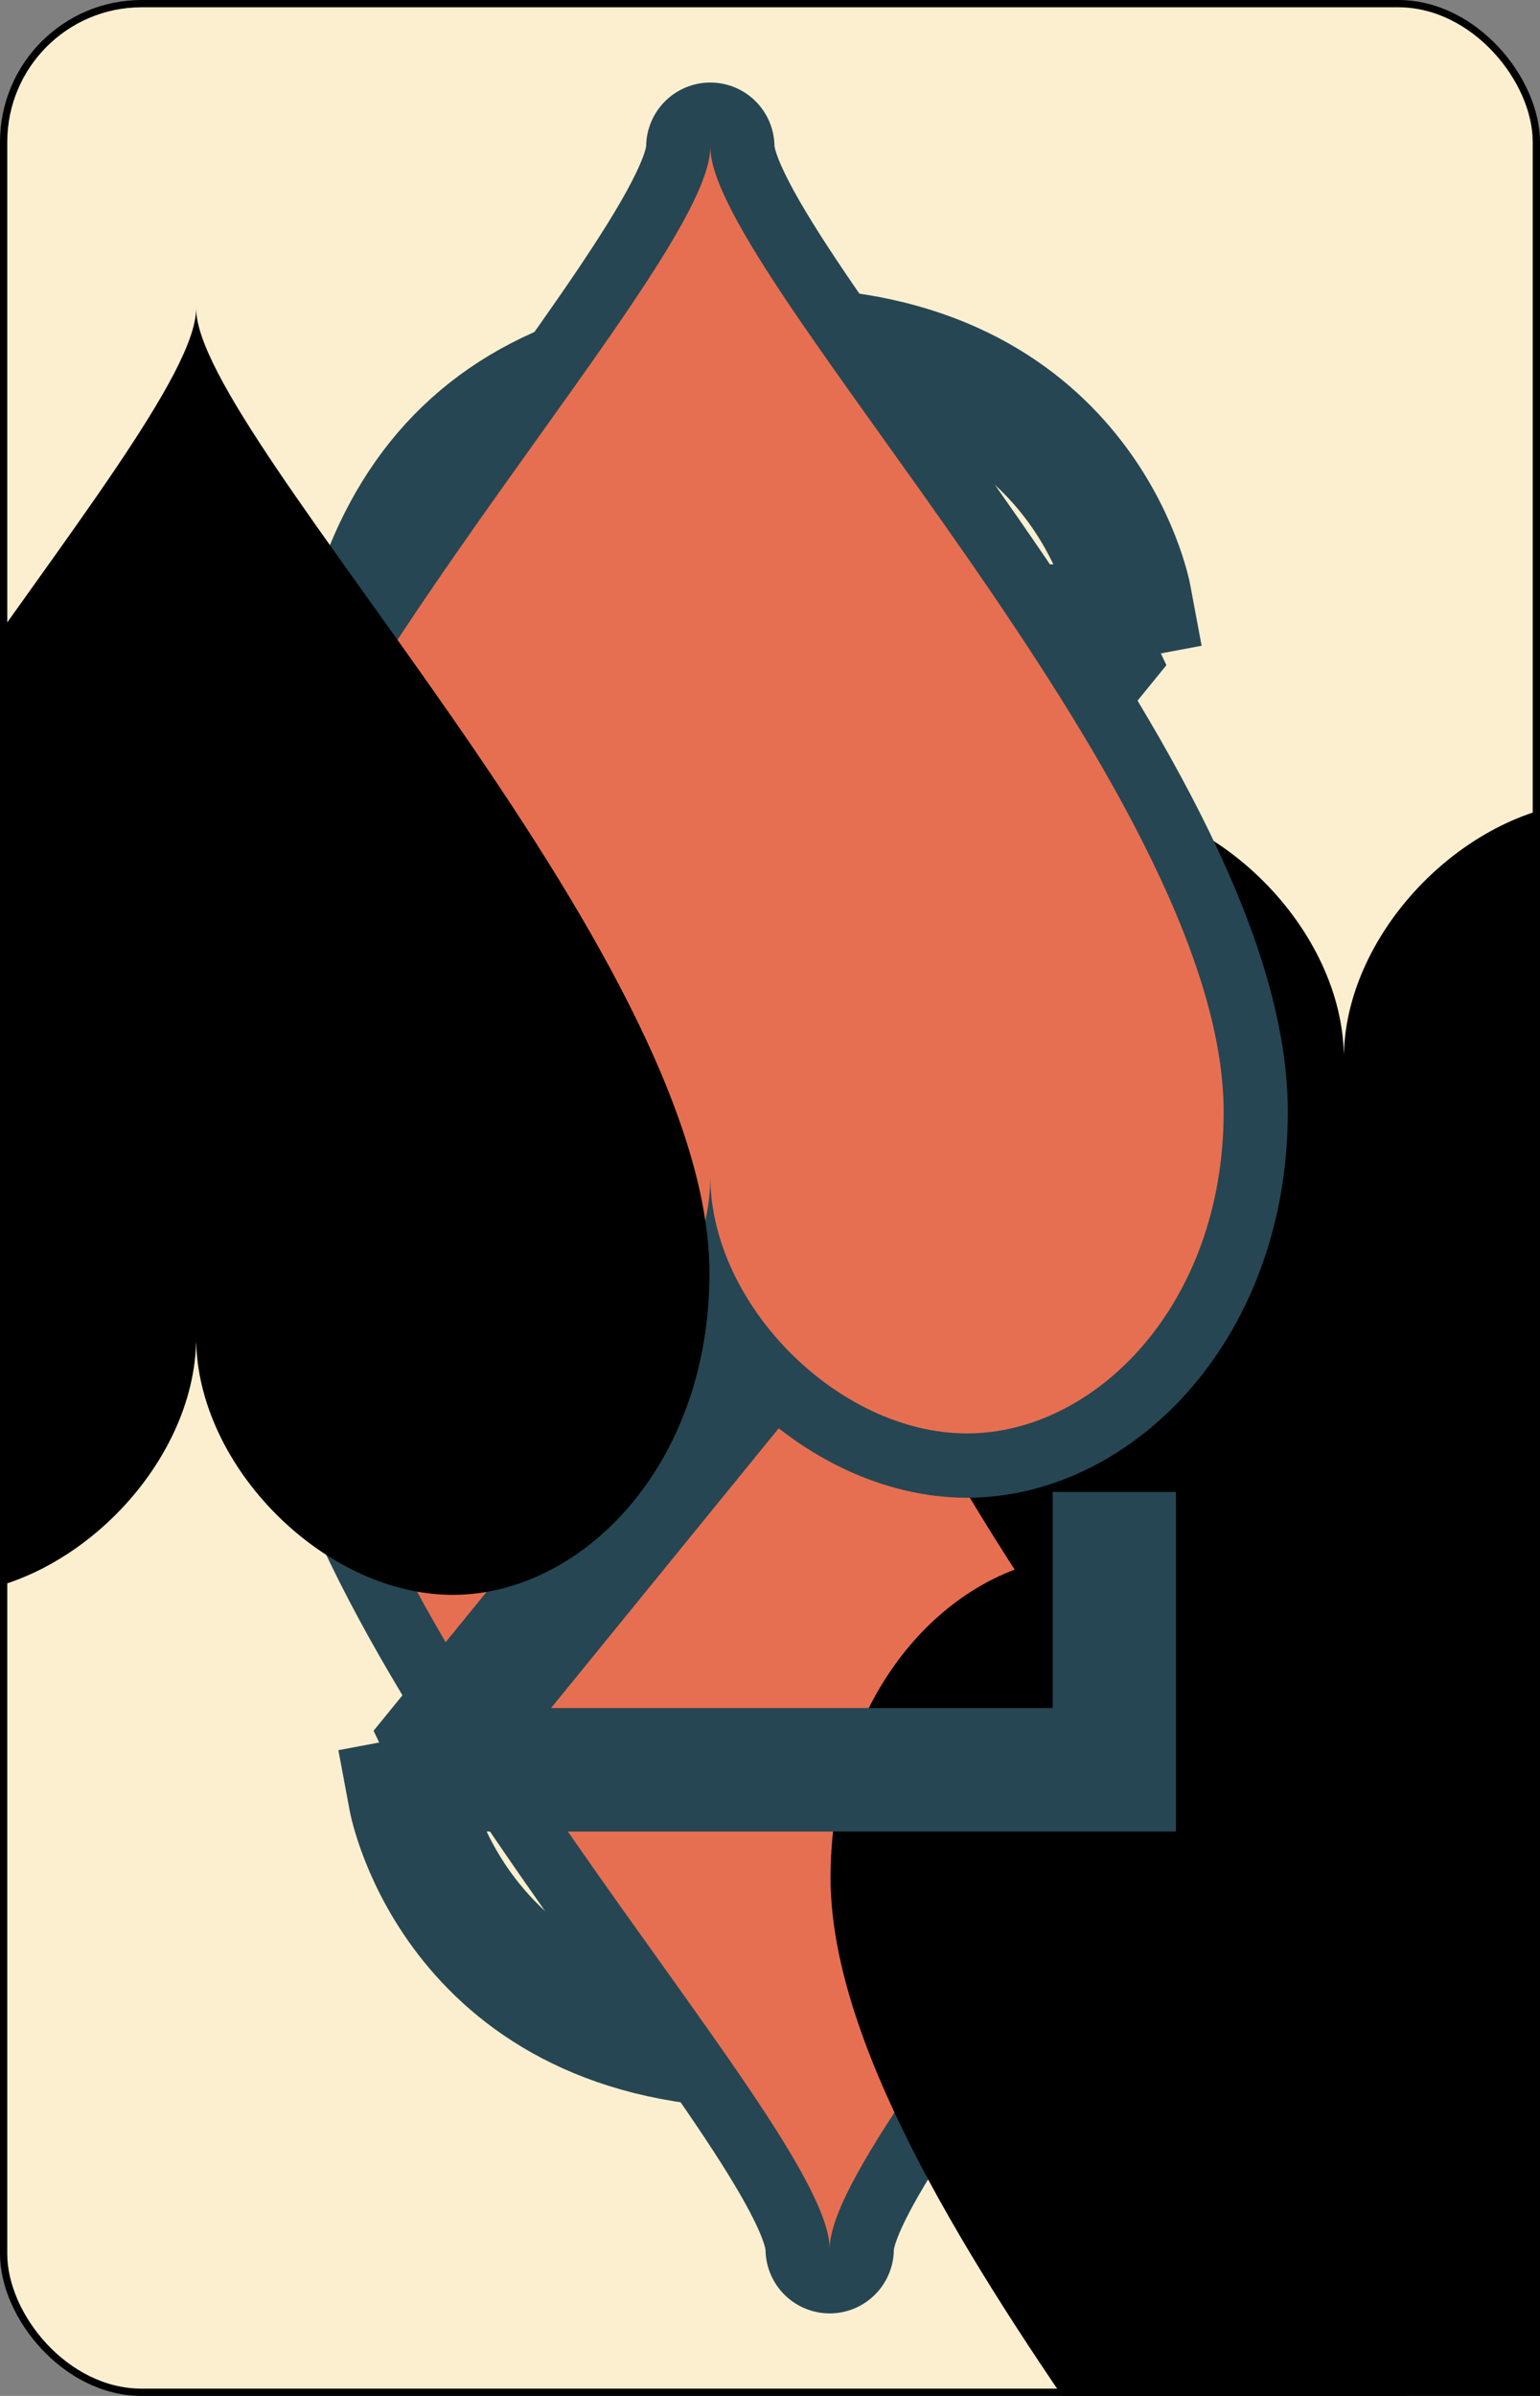 <?xml version="1.0" encoding="UTF-8" standalone="no"?>
<svg xmlns="http://www.w3.org/2000/svg" xmlns:xlink="http://www.w3.org/1999/xlink" class="card" face="3H" height="3.5in" preserveAspectRatio="none" viewBox="-106 -164.5 212 329" width="2.25in"><rect x="-106" y="-164.5" width="212" height="329" fill="#808080" stroke="none"/><symbol id="SH3" viewBox="-600 -600 1200 1200" preserveAspectRatio="xMinYMid"><path d="M0 -300C0 -400 100 -500 200 -500C300 -500 400 -400 400 -250C400 0 0 400 0 500C0 400 -400 0 -400 -250C-400 -400 -300 -500 -200 -500C-100 -500 0 -400 -0 -300Z"></path></symbol><symbol id="VH3" viewBox="-500 -500 1000 1000" preserveAspectRatio="xMinYMid"><path d="M-250 -320L-250 -460L200 -460L-110 -80C-100 -90 -50 -120 0 -120C200 -120 250 0 250 150C250 350 170 460 -30 460C-230 460 -260 300 -260 300" stroke="#264653" stroke-width="80" stroke-linecap="square" stroke-miterlimit="1.5" fill="none"></path></symbol><rect width="211" height="328" x="-105.5" y="-164" rx="19" ry="19" fill="#fbefd0" stroke="black"></rect><use xlink:href="#VH3" height="32" x="-100.4" y="-145.5"></use><use xlink:href="#SH3" height="26.769" x="-97.784" y="-108.5" stroke="#264653" stroke-width="100" stroke-linejoin="round" stroke-linecap="round"></use><use xlink:href="#SH3" height="26.769" x="-97.784" y="-108.5" fill="#e76f51"></use><use xlink:href="#SH3" height="54" x="-27" y="-130.667"></use><use xlink:href="#SH3" height="54" x="-27" y="-27"></use><g transform="rotate(180)"><use xlink:href="#VH3" height="32" x="-100.4" y="-145.5"></use><use xlink:href="#SH3" height="26.769" x="-97.784" y="-108.5" stroke="#264653" stroke-width="100" stroke-linejoin="round" stroke-linecap="round"></use><use xlink:href="#SH3" height="26.769" x="-97.784" y="-108.5" fill="#e76f51"></use><use xlink:href="#SH3" height="54" x="-27" y="-130.667"></use></g></svg>